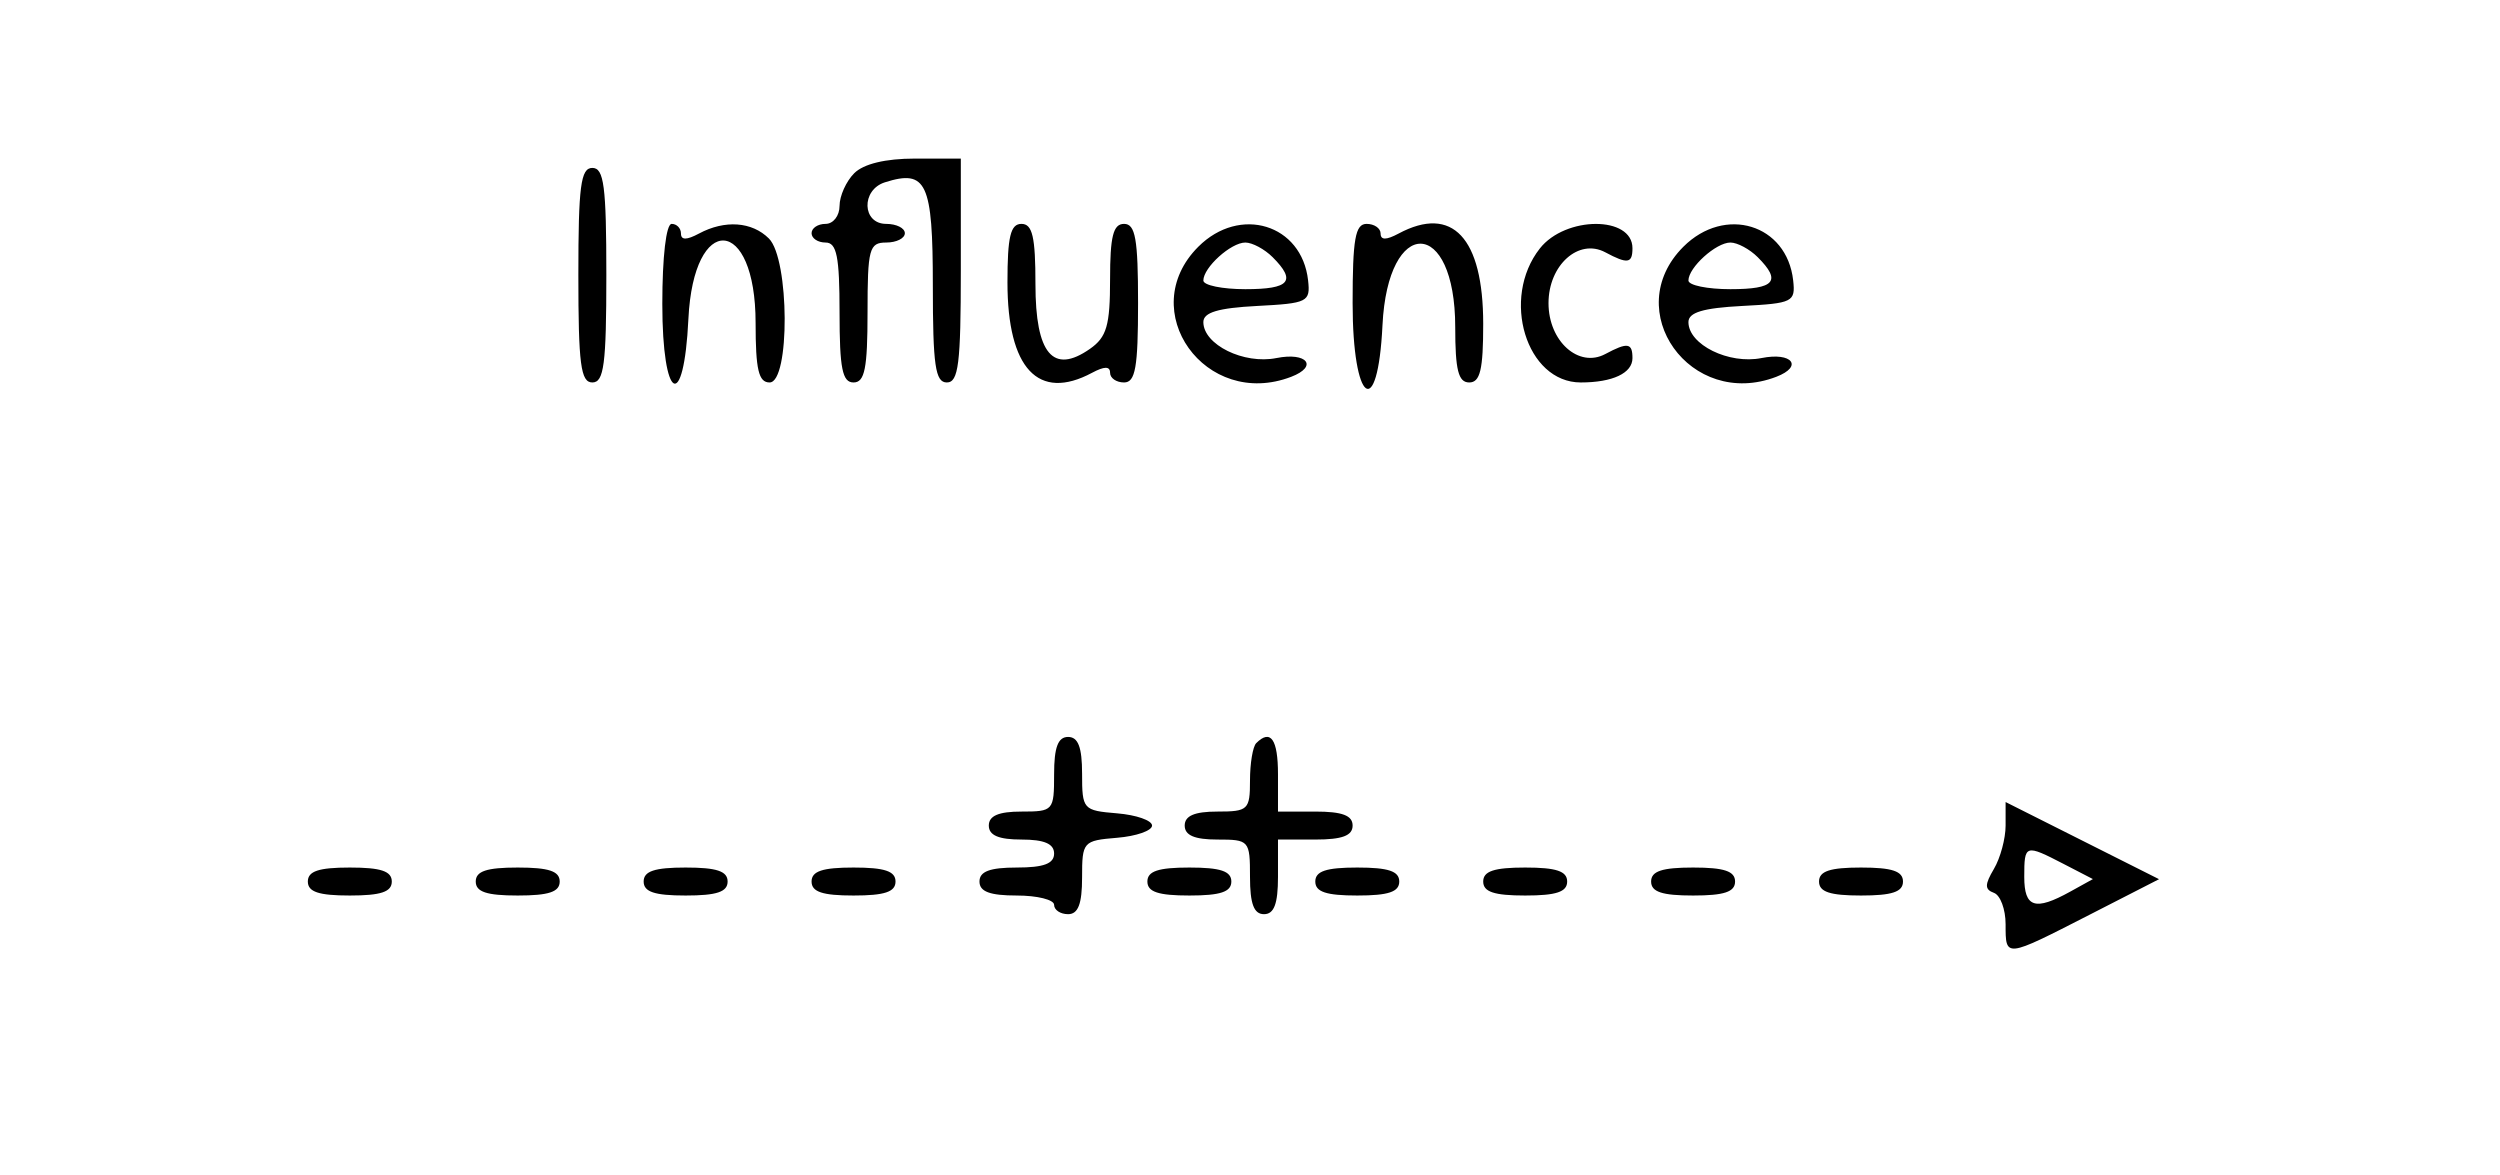 <svg id="svg" xmlns="http://www.w3.org/2000/svg" xmlns:xlink="http://www.w3.org/1999/xlink" width="400" height="188.06" viewBox="0, 0, 400,188.06" version="1.1"><g id="svgg"><path id="path0" d="M136.674 27.719 C 135.384 29.009,134.328 31.359,134.328 32.942 C 134.328 34.526,133.321 35.821,132.090 35.821 C 130.858 35.821,129.851 36.493,129.851 37.313 C 129.851 38.134,130.858 38.806,132.090 38.806 C 133.881 38.806,134.328 41.045,134.328 50.000 C 134.328 58.955,134.776 61.194,136.567 61.194 C 138.358 61.194,138.806 58.955,138.806 50.000 C 138.806 39.801,139.071 38.806,141.791 38.806 C 143.433 38.806,144.776 38.134,144.776 37.313 C 144.776 36.493,143.433 35.821,141.791 35.821 C 137.922 35.821,137.751 30.387,141.581 29.171 C 148.253 27.054,149.254 29.207,149.254 45.682 C 149.254 58.475,149.646 61.194,151.493 61.194 C 153.358 61.194,153.731 58.209,153.731 43.284 L 153.731 25.373 146.375 25.373 C 141.678 25.373,138.171 26.221,136.674 27.719 M92.537 44.030 C 92.537 58.292,92.916 61.194,94.776 61.194 C 96.636 61.194,97.015 58.292,97.015 44.030 C 97.015 29.768,96.636 26.866,94.776 26.866 C 92.916 26.866,92.537 29.768,92.537 44.030 M105.970 48.632 C 105.970 64.183,109.415 66.150,110.145 51.016 C 110.972 33.896,120.896 34.505,120.896 51.675 C 120.896 59.141,121.378 61.194,123.134 61.194 C 126.416 61.194,126.325 41.463,123.028 38.166 C 120.321 35.460,115.984 35.149,111.842 37.366 C 109.852 38.431,108.955 38.431,108.955 37.366 C 108.955 36.516,108.284 35.821,107.463 35.821 C 106.584 35.821,105.970 41.086,105.970 48.632 M161.194 45.190 C 161.194 58.976,166.129 64.249,174.725 59.649 C 176.715 58.584,177.612 58.584,177.612 59.649 C 177.612 60.499,178.619 61.194,179.851 61.194 C 181.665 61.194,182.090 58.789,182.090 48.507 C 182.090 38.226,181.665 35.821,179.851 35.821 C 178.112 35.821,177.612 37.802,177.612 44.691 C 177.612 52.082,177.075 53.938,174.396 55.815 C 168.483 59.956,165.672 56.622,165.672 45.470 C 165.672 37.888,165.192 35.821,163.433 35.821 C 161.681 35.821,161.194 37.857,161.194 45.190 M191.723 39.484 C 181.521 49.687,192.865 65.556,206.594 60.288 C 210.948 58.617,209.131 56.308,204.233 57.288 C 199.007 58.333,192.537 55.149,192.537 51.533 C 192.537 49.987,194.890 49.280,201.119 48.955 C 209.237 48.532,209.679 48.310,209.294 44.856 C 208.291 35.868,198.372 32.836,191.723 39.484 M216.418 48.507 C 216.418 64.556,220.445 67.533,221.197 52.040 C 222.051 34.449,232.836 34.732,232.836 52.345 C 232.836 59.216,233.336 61.194,235.075 61.194 C 236.827 61.194,237.313 59.158,237.313 51.825 C 237.313 38.039,232.378 32.766,223.782 37.366 C 221.792 38.431,220.896 38.431,220.896 37.366 C 220.896 36.516,219.888 35.821,218.657 35.821 C 216.842 35.821,216.418 38.226,216.418 48.507 M246.377 39.754 C 240.097 47.737,244.205 61.194,252.921 61.194 C 258.018 61.194,261.194 59.700,261.194 57.303 C 261.194 54.850,260.422 54.733,256.849 56.645 C 252.588 58.926,247.761 54.604,247.761 48.507 C 247.761 42.411,252.588 38.089,256.849 40.369 C 260.422 42.282,261.194 42.165,261.194 39.712 C 261.194 34.512,250.476 34.542,246.377 39.754 M269.335 39.484 C 259.133 49.687,270.477 65.556,284.206 60.288 C 288.560 58.617,286.743 56.308,281.845 57.288 C 276.619 58.333,270.149 55.149,270.149 51.533 C 270.149 49.987,272.502 49.280,278.731 48.955 C 286.849 48.532,287.291 48.310,286.906 44.856 C 285.903 35.868,275.984 32.836,269.335 39.484 M203.625 41.151 C 207.456 44.983,206.358 46.269,199.254 46.269 C 195.560 46.269,192.537 45.645,192.537 44.883 C 192.537 42.798,196.949 38.806,199.254 38.806 C 200.368 38.806,202.335 39.861,203.625 41.151 M281.237 41.151 C 285.068 44.983,283.970 46.269,276.866 46.269 C 273.172 46.269,270.149 45.645,270.149 44.883 C 270.149 42.798,274.561 38.806,276.866 38.806 C 277.980 38.806,279.947 39.861,281.237 41.151 M168.657 123.881 C 168.657 129.709,168.532 129.851,163.433 129.851 C 159.784 129.851,158.209 130.526,158.209 132.090 C 158.209 133.653,159.784 134.328,163.433 134.328 C 167.081 134.328,168.657 135.004,168.657 136.567 C 168.657 138.184,166.998 138.806,162.687 138.806 C 158.375 138.806,156.716 139.428,156.716 141.045 C 156.716 142.662,158.375 143.284,162.687 143.284 C 165.970 143.284,168.657 143.955,168.657 144.776 C 168.657 145.597,169.664 146.269,170.896 146.269 C 172.507 146.269,173.134 144.620,173.134 140.389 C 173.134 134.671,173.289 134.496,178.731 134.045 C 181.810 133.791,184.328 132.910,184.328 132.090 C 184.328 131.269,181.810 130.389,178.731 130.134 C 173.289 129.683,173.134 129.508,173.134 123.790 C 173.134 119.559,172.507 117.910,170.896 117.910 C 169.279 117.910,168.657 119.569,168.657 123.881 M200.995 118.905 C 200.448 119.453,200.000 122.139,200.000 124.876 C 200.000 129.566,199.701 129.851,194.776 129.851 C 191.128 129.851,189.552 130.526,189.552 132.090 C 189.552 133.653,191.128 134.328,194.776 134.328 C 199.876 134.328,200.000 134.471,200.000 140.299 C 200.000 144.610,200.622 146.269,202.239 146.269 C 203.856 146.269,204.478 144.610,204.478 140.299 L 204.478 134.328 210.448 134.328 C 214.760 134.328,216.418 133.706,216.418 132.090 C 216.418 130.473,214.760 129.851,210.448 129.851 L 204.478 129.851 204.478 123.881 C 204.478 118.278,203.302 116.599,200.995 118.905 M320.896 132.093 C 320.896 134.166,320.056 137.283,319.030 139.021 C 317.537 141.549,317.537 142.316,319.030 142.857 C 320.056 143.228,320.896 145.491,320.896 147.886 C 320.896 153.292,320.759 153.307,334.291 146.380 L 345.447 140.669 333.171 134.497 L 320.896 128.325 320.896 132.093 M330.193 138.237 L 334.865 140.653 331.238 142.661 C 325.610 145.779,323.881 145.224,323.881 140.299 C 323.881 135.094,324.025 135.047,330.193 138.237 M49.254 141.045 C 49.254 142.703,50.995 143.284,55.970 143.284 C 60.945 143.284,62.687 142.703,62.687 141.045 C 62.687 139.386,60.945 138.806,55.970 138.806 C 50.995 138.806,49.254 139.386,49.254 141.045 M76.119 141.045 C 76.119 142.703,77.861 143.284,82.836 143.284 C 87.811 143.284,89.552 142.703,89.552 141.045 C 89.552 139.386,87.811 138.806,82.836 138.806 C 77.861 138.806,76.119 139.386,76.119 141.045 M102.985 141.045 C 102.985 142.703,104.726 143.284,109.701 143.284 C 114.677 143.284,116.418 142.703,116.418 141.045 C 116.418 139.386,114.677 138.806,109.701 138.806 C 104.726 138.806,102.985 139.386,102.985 141.045 M129.851 141.045 C 129.851 142.703,131.592 143.284,136.567 143.284 C 141.542 143.284,143.284 142.703,143.284 141.045 C 143.284 139.386,141.542 138.806,136.567 138.806 C 131.592 138.806,129.851 139.386,129.851 141.045 M183.582 141.045 C 183.582 142.703,185.323 143.284,190.299 143.284 C 195.274 143.284,197.015 142.703,197.015 141.045 C 197.015 139.386,195.274 138.806,190.299 138.806 C 185.323 138.806,183.582 139.386,183.582 141.045 M210.448 141.045 C 210.448 142.703,212.189 143.284,217.164 143.284 C 222.139 143.284,223.881 142.703,223.881 141.045 C 223.881 139.386,222.139 138.806,217.164 138.806 C 212.189 138.806,210.448 139.386,210.448 141.045 M237.313 141.045 C 237.313 142.703,239.055 143.284,244.030 143.284 C 249.005 143.284,250.746 142.703,250.746 141.045 C 250.746 139.386,249.005 138.806,244.030 138.806 C 239.055 138.806,237.313 139.386,237.313 141.045 M264.179 141.045 C 264.179 142.703,265.920 143.284,270.896 143.284 C 275.871 143.284,277.612 142.703,277.612 141.045 C 277.612 139.386,275.871 138.806,270.896 138.806 C 265.920 138.806,264.179 139.386,264.179 141.045 M291.045 141.045 C 291.045 142.703,292.786 143.284,297.761 143.284 C 302.736 143.284,304.478 142.703,304.478 141.045 C 304.478 139.386,302.736 138.806,297.761 138.806 C 292.786 138.806,291.045 139.386,291.045 141.045 " stroke="none" fill="#000000" fill-rule="evenodd"></path></g></svg>